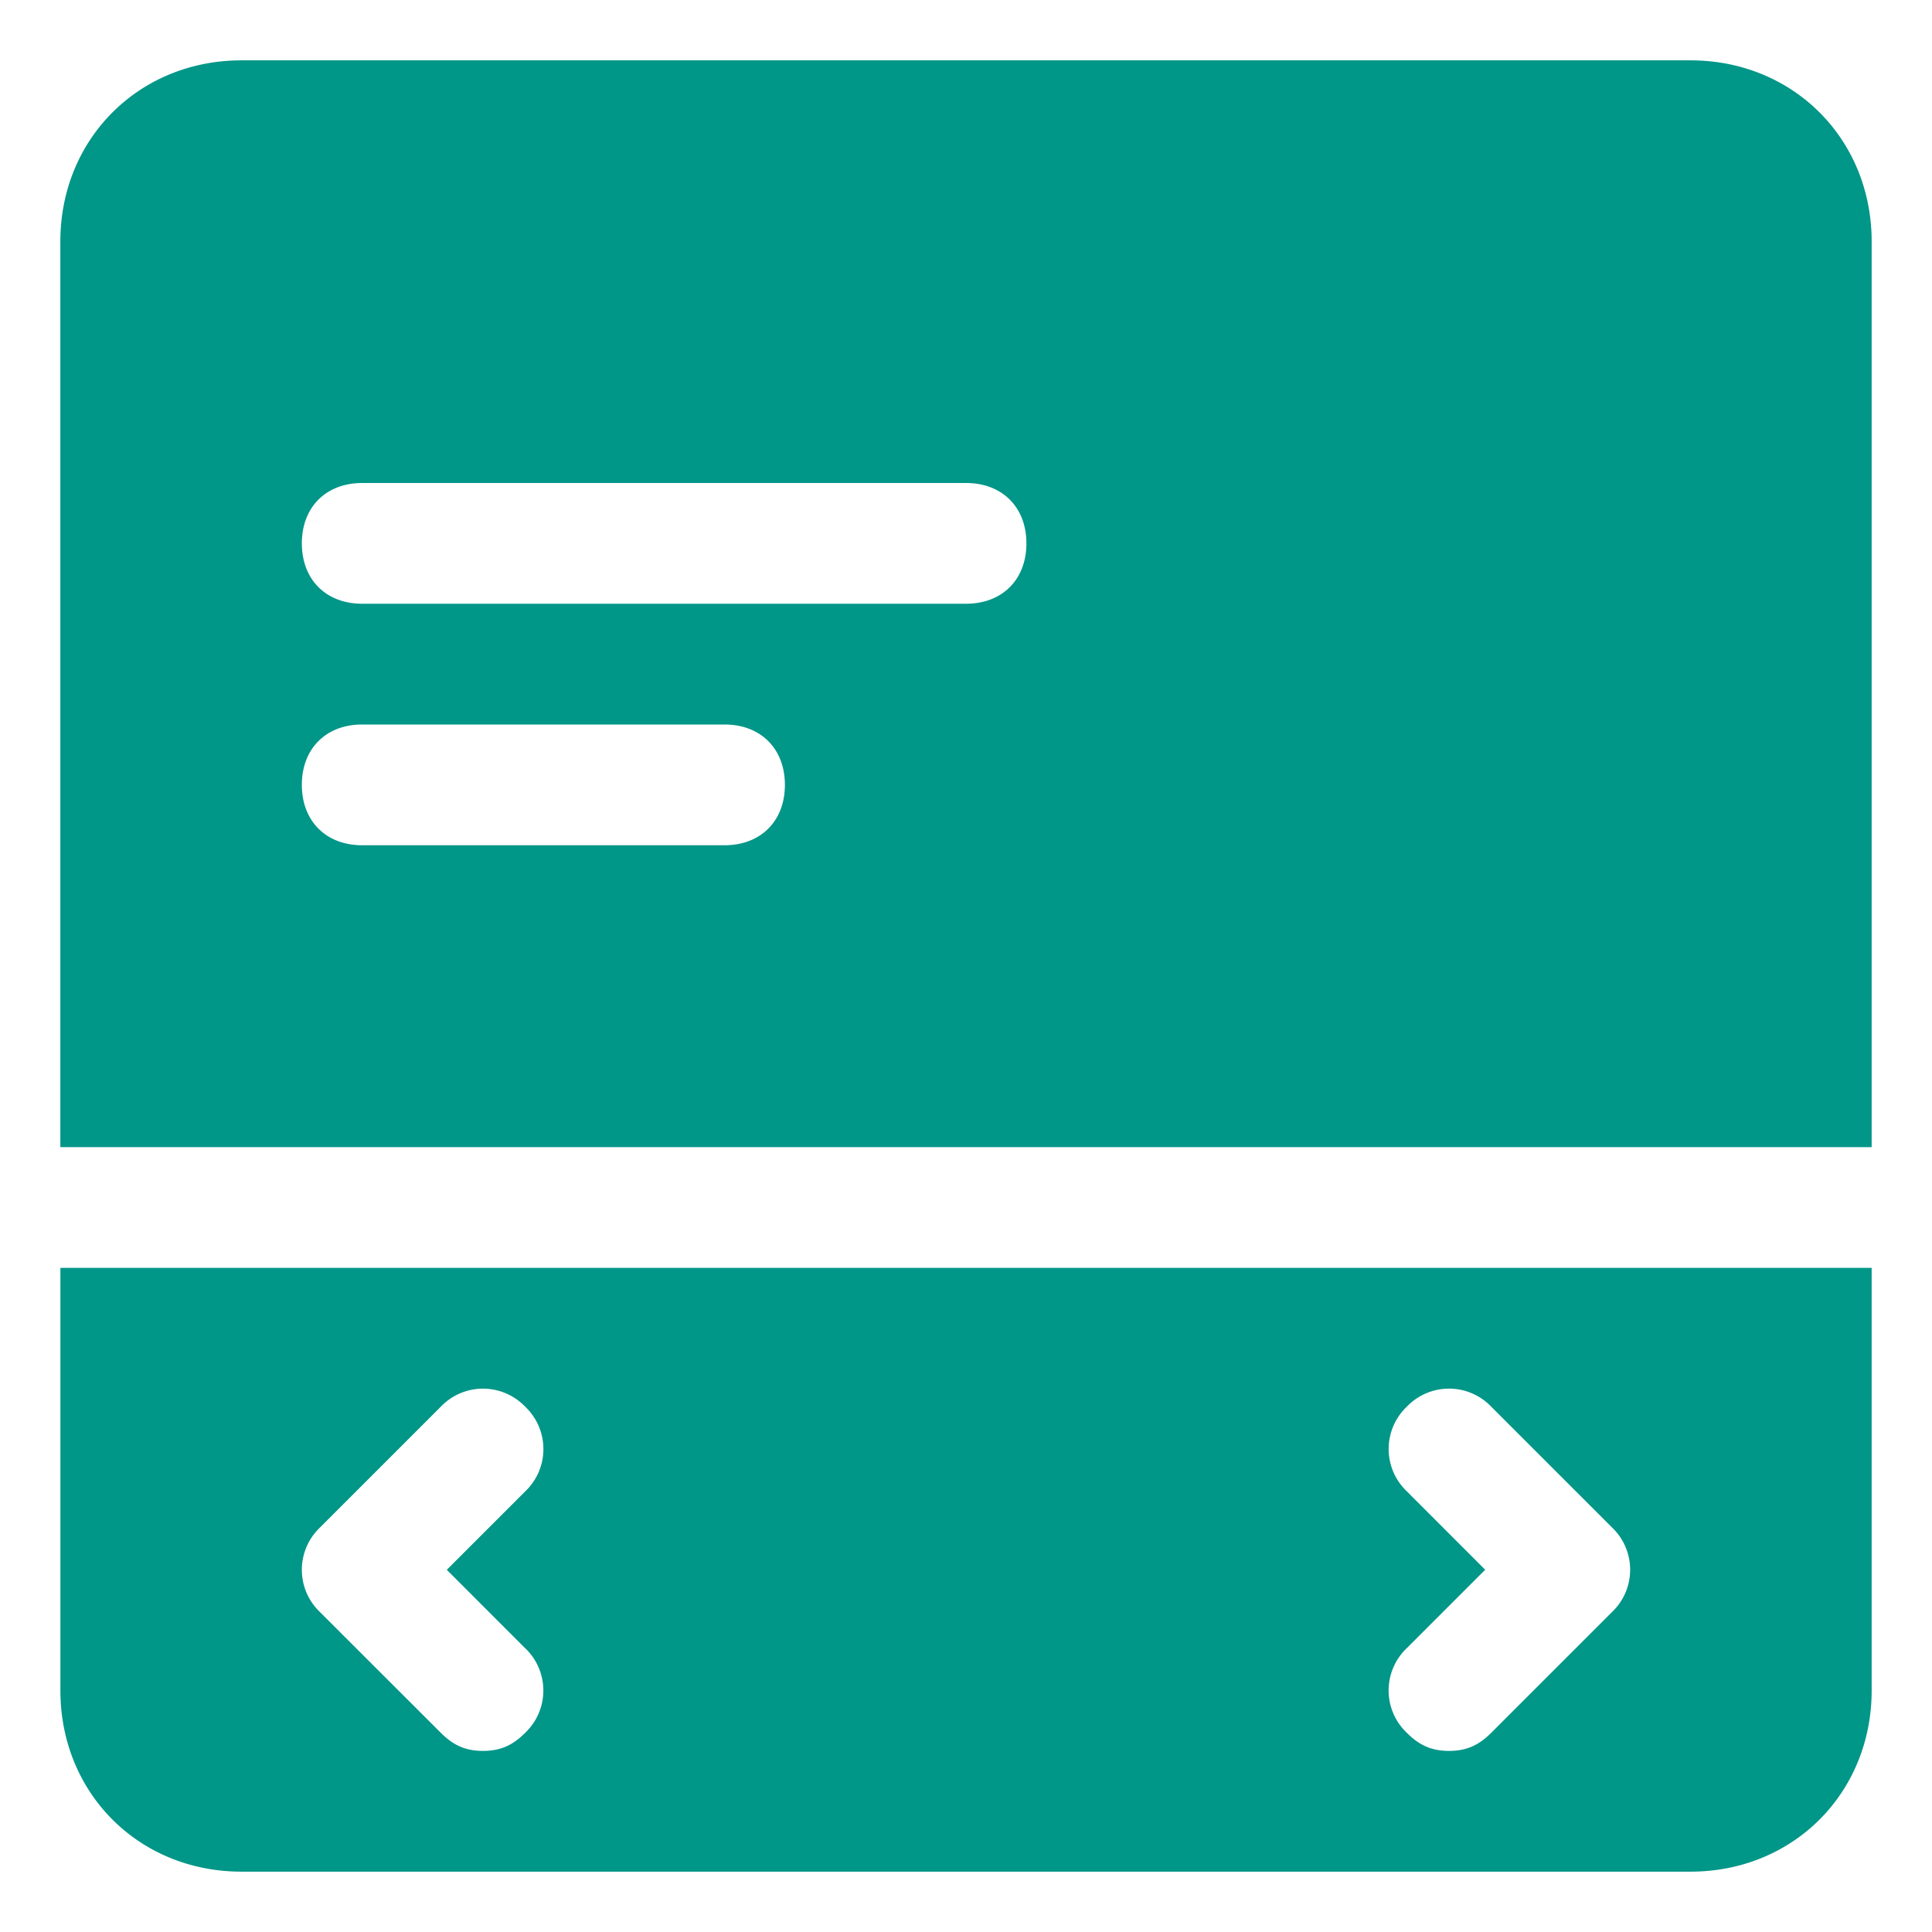 <svg xmlns="http://www.w3.org/2000/svg" width="34" height="34" fill="none" viewBox="0 0 34 34"><path fill="#009688" d="M1.063 22.313v7.437c0 1.806 1.38 3.188 3.187 3.188h25.5c1.806 0 3.188-1.382 3.188-3.188v-7.438H1.061Zm8.18 6.693a1.027 1.027 0 0 1 0 1.488c-.212.212-.424.319-.743.319s-.531-.107-.744-.32L5.631 28.37a1.027 1.027 0 0 1 0-1.488l2.125-2.125a1.027 1.027 0 0 1 1.488 0 1.027 1.027 0 0 1 0 1.488l-1.381 1.381 1.38 1.381Zm19.126-.637-2.125 2.125c-.213.212-.425.319-.744.319s-.531-.107-.744-.32a1.027 1.027 0 0 1 0-1.487l1.381-1.381-1.38-1.381a1.027 1.027 0 0 1 0-1.488 1.027 1.027 0 0 1 1.487 0l2.125 2.125a1.027 1.027 0 0 1 0 1.488Zm4.569-8.181V4.25c0-1.806-1.382-3.188-3.188-3.188H4.25c-1.806 0-3.188 1.382-3.188 3.188v15.938h31.875ZM6.375 8.5H17c.637 0 1.063.425 1.063 1.063 0 .637-.425 1.062-1.063 1.062H6.375c-.638 0-1.063-.425-1.063-1.063 0-.637.425-1.062 1.063-1.062Zm0 4.25h6.375c.637 0 1.063.425 1.063 1.063 0 .637-.426 1.062-1.063 1.062H6.375c-.638 0-1.063-.425-1.063-1.063 0-.637.425-1.062 1.063-1.062Z"/></svg>